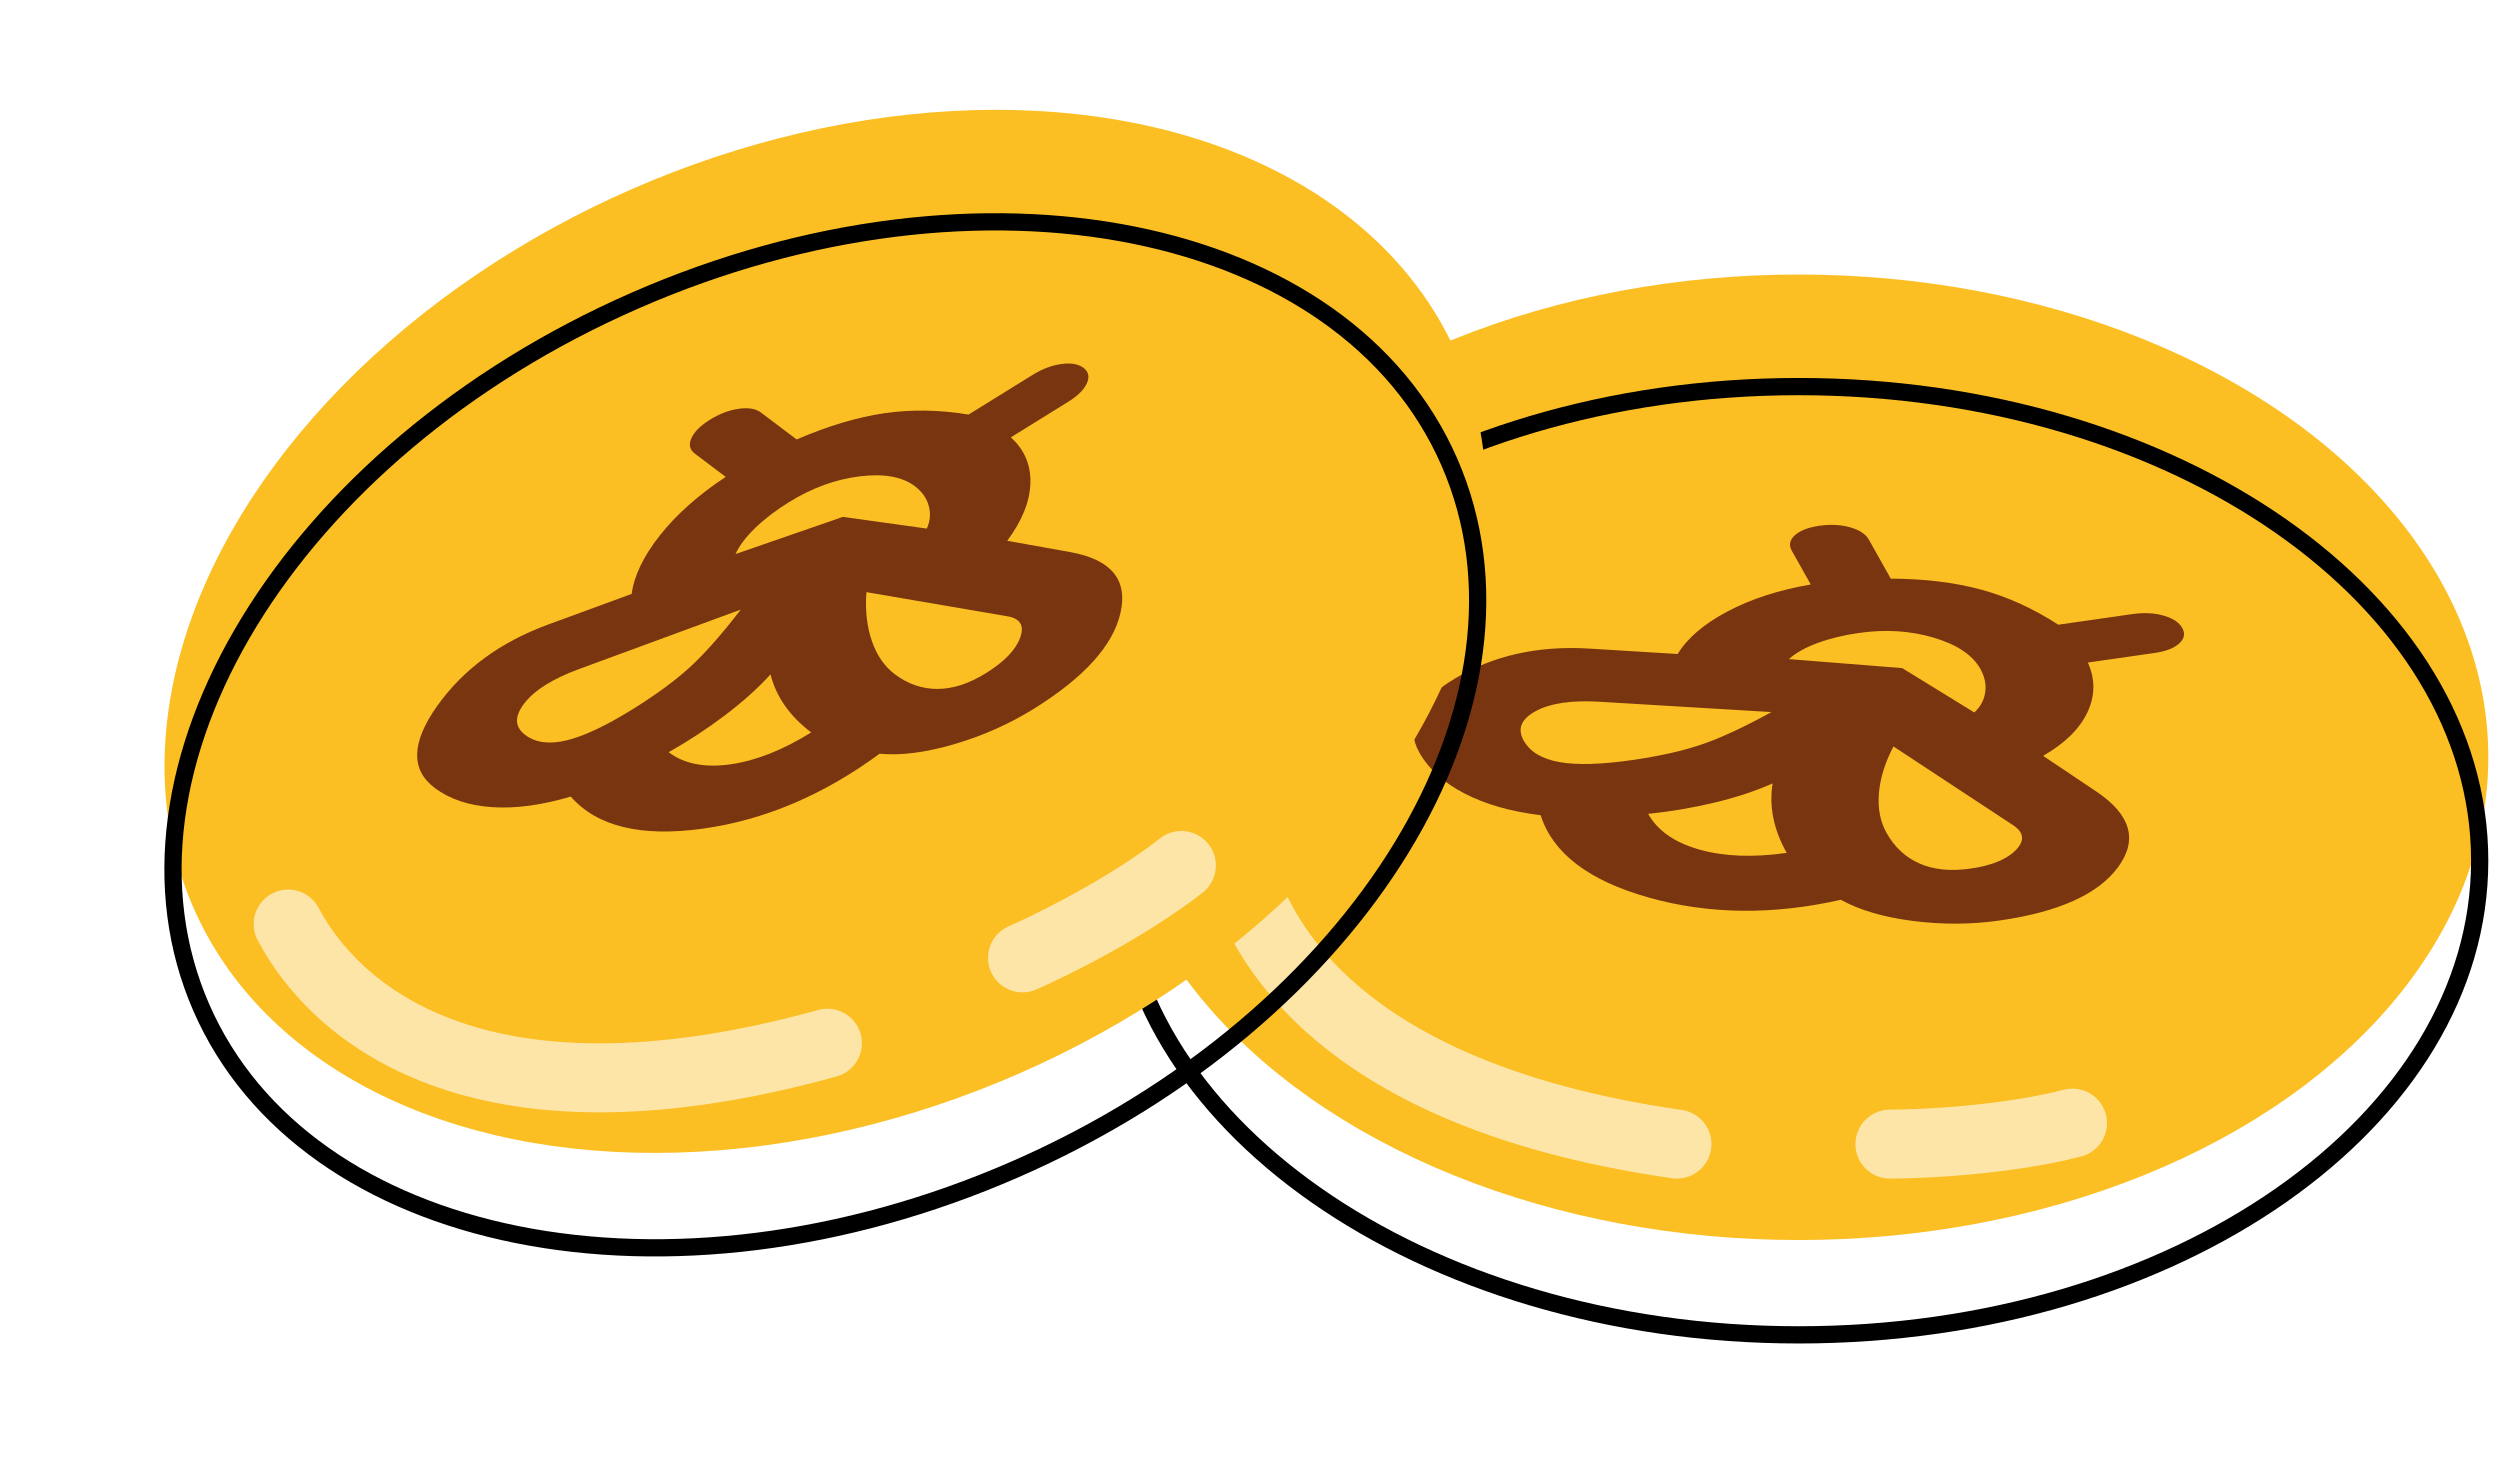 <svg width="145" height="85" viewBox="0 0 145 85" fill="none" xmlns="http://www.w3.org/2000/svg">
  <g filter="url(#filter0_i_42_5289)">
    <ellipse cx="104.322" cy="49.922" rx="40" ry="28" fill="#FBBF24"/>
  </g>
  <path d="M143.822 49.922C143.822 57.446 139.466 64.309 132.32 69.312C125.175 74.313 115.278 77.422 104.322 77.422C93.367 77.422 83.469 74.313 76.325 69.312C69.178 64.309 64.822 57.446 64.822 49.922C64.822 42.398 69.178 35.535 76.325 30.533C83.469 25.532 93.367 22.422 104.322 22.422C115.278 22.422 125.175 25.532 132.32 30.533C139.466 35.535 143.822 42.398 143.822 49.922Z" stroke="black"/>
  <path opacity="0.6" d="M71.381 47.489C71.773 52.967 76.087 63.315 97.263 66.358M109.616 66.358C111.577 66.358 116.44 66.115 120.204 65.141" stroke="white" stroke-width="4" stroke-linecap="round"/>
  <path d="M121.6 45.916C123.589 47.257 124.006 48.715 122.851 50.29C121.696 51.865 119.405 52.898 115.977 53.389C114.338 53.624 112.666 53.633 110.961 53.416C109.256 53.2 107.858 52.79 106.768 52.188C102.814 53.08 99.1 53.036 95.624 52.057C92.148 51.078 90.06 49.487 89.358 47.283C87.628 47.071 86.158 46.651 84.947 46.025C83.737 45.399 82.864 44.609 82.328 43.656C81.468 42.126 82.152 40.693 84.381 39.358C86.609 38.022 89.195 37.441 92.138 37.616L97.307 37.932C97.864 37.012 98.824 36.191 100.189 35.467C101.553 34.742 103.165 34.22 105.024 33.9L103.925 31.943C103.742 31.617 103.801 31.317 104.104 31.043C104.406 30.77 104.88 30.587 105.526 30.494C106.172 30.401 106.766 30.432 107.308 30.584C107.85 30.737 108.212 30.976 108.396 31.302L109.664 33.56C111.657 33.572 113.416 33.788 114.939 34.207C116.463 34.625 117.943 35.301 119.38 36.233L123.701 35.614C124.347 35.522 124.941 35.552 125.483 35.704C126.025 35.857 126.387 36.096 126.571 36.422C126.754 36.748 126.695 37.048 126.392 37.322C126.09 37.596 125.616 37.779 124.97 37.871L121.095 38.427C121.531 39.394 121.523 40.357 121.069 41.317C120.615 42.276 119.759 43.117 118.501 43.839L121.6 45.916ZM103.629 49.467C103.248 48.789 102.99 48.115 102.854 47.443C102.718 46.772 102.704 46.103 102.813 45.437C101.826 45.877 100.705 46.247 99.452 46.548C98.199 46.85 96.913 47.068 95.593 47.203C96.143 48.181 97.135 48.873 98.57 49.277C100.005 49.681 101.691 49.744 103.629 49.467ZM94.647 44.086C96.236 43.859 97.583 43.557 98.688 43.182C99.792 42.807 101.144 42.18 102.743 41.3L92.744 40.7C91.134 40.606 89.908 40.788 89.066 41.248C88.224 41.707 87.993 42.275 88.374 42.953C88.74 43.605 89.43 44.021 90.444 44.201C91.457 44.381 92.858 44.343 94.647 44.086ZM114.286 50.379C115.528 50.201 116.41 49.837 116.934 49.288C117.457 48.739 117.386 48.254 116.721 47.835L109.821 43.294C109.329 44.232 109.047 45.14 108.976 46.017C108.906 46.895 109.054 47.659 109.421 48.312C109.886 49.139 110.527 49.732 111.345 50.089C112.163 50.446 113.143 50.542 114.286 50.379ZM114.51 41.322C114.865 41 115.076 40.61 115.142 40.154C115.207 39.697 115.113 39.243 114.859 38.792C114.408 37.989 113.506 37.386 112.153 36.984C110.799 36.582 109.353 36.491 107.813 36.712C106.918 36.84 106.116 37.036 105.406 37.3C104.696 37.565 104.145 37.874 103.754 38.228L110.327 38.75L114.51 41.322Z" fill="#78350F"/>
  <g filter="url(#filter1_i_42_5289)">
    <ellipse cx="47.869" cy="42.62" rx="40" ry="28" transform="rotate(-23.629 47.869 42.62)" fill="#FBBF24"/>
  </g>
  <path d="M84.058 26.788C87.073 33.682 85.833 41.715 81.291 49.163C76.75 56.608 68.929 63.424 58.892 67.815C48.854 72.206 38.541 73.324 29.99 71.606C21.438 69.887 14.697 65.346 11.681 58.453C8.665 51.559 9.905 43.526 14.447 36.078C18.989 28.633 26.81 21.817 36.847 17.426C46.884 13.035 57.197 11.917 65.748 13.635C74.3 15.354 81.042 19.895 84.058 26.788Z" stroke="black"/>
  <path opacity="0.6" d="M16.714 53.594C19.269 58.456 27.369 66.207 47.989 60.508M59.307 55.557C61.103 54.771 65.46 52.599 68.519 50.198" stroke="white" stroke-width="4" stroke-linecap="round"/>
  <path d="M62.093 32.025C64.453 32.456 65.419 33.625 64.992 35.531C64.566 37.436 62.881 39.301 59.937 41.125C58.529 41.997 57.001 42.676 55.352 43.161C53.703 43.646 52.259 43.831 51.018 43.716C47.753 46.117 44.333 47.566 40.756 48.063C37.179 48.559 34.628 47.938 33.102 46.201C31.432 46.699 29.917 46.904 28.557 46.816C27.197 46.727 26.08 46.354 25.208 45.695C23.807 44.638 23.859 43.051 25.365 40.934C26.872 38.818 29.008 37.249 31.774 36.23L36.637 34.447C36.778 33.382 37.328 32.244 38.288 31.034C39.248 29.823 40.516 28.699 42.091 27.66L40.299 26.308C40.001 26.083 39.935 25.784 40.102 25.412C40.27 25.04 40.631 24.682 41.185 24.339C41.74 23.995 42.296 23.785 42.854 23.707C43.412 23.63 43.84 23.704 44.138 23.929L46.206 25.489C48.036 24.701 49.734 24.194 51.297 23.967C52.861 23.74 54.488 23.766 56.178 24.044L59.889 21.745C60.443 21.401 60.999 21.191 61.557 21.113C62.115 21.036 62.543 21.11 62.842 21.335C63.141 21.56 63.206 21.859 63.039 22.231C62.871 22.603 62.51 22.961 61.956 23.304L58.629 25.366C59.416 26.077 59.794 26.963 59.763 28.024C59.732 29.085 59.285 30.198 58.421 31.365L62.093 32.025ZM47.051 42.481C46.431 42.013 45.924 41.499 45.531 40.938C45.137 40.377 44.856 39.77 44.689 39.116C43.961 39.915 43.083 40.703 42.056 41.481C41.029 42.26 39.938 42.975 38.782 43.628C39.678 44.304 40.864 44.539 42.341 44.335C43.818 44.13 45.388 43.512 47.051 42.481ZM36.666 41.152C38.031 40.306 39.144 39.49 40.006 38.704C40.867 37.918 41.854 36.801 42.967 35.355L33.565 38.812C32.053 39.371 31.003 40.029 30.415 40.788C29.828 41.547 29.844 42.16 30.464 42.628C31.062 43.078 31.861 43.183 32.861 42.941C33.862 42.7 35.13 42.103 36.666 41.152ZM57.181 39.045C58.247 38.385 58.91 37.698 59.169 36.985C59.428 36.272 59.169 35.856 58.392 35.739L50.251 34.344C50.175 35.401 50.281 36.345 50.568 37.177C50.855 38.01 51.297 38.651 51.895 39.101C52.653 39.673 53.478 39.959 54.37 39.958C55.263 39.958 56.2 39.653 57.181 39.045ZM53.756 30.658C53.953 30.22 53.989 29.779 53.866 29.334C53.743 28.89 53.475 28.512 53.062 28.2C52.327 27.645 51.259 27.455 49.858 27.629C48.456 27.802 47.095 28.299 45.772 29.119C45.004 29.594 44.348 30.096 43.803 30.622C43.259 31.149 42.878 31.654 42.661 32.135L48.893 29.978L53.756 30.658Z" fill="#78350F"/>
  <defs>
    <filter id="filter0_i_42_5289" x="64.322" y="21.922" width="80" height="56" filterUnits="userSpaceOnUse" color-interpolation-filters="sRGB">
      <feFlood flood-opacity="0" result="BackgroundImageFix"/>
      <feBlend mode="normal" in="SourceGraphic" in2="BackgroundImageFix" result="shape"/>
      <feColorMatrix in="SourceAlpha" type="matrix" values="0 0 0 0 0 0 0 0 0 0 0 0 0 0 0 0 0 0 127 0" result="hardAlpha"/>
      <feOffset dy="-6"/>
      <feComposite in2="hardAlpha" operator="arithmetic" k2="-1" k3="1"/>
      <feColorMatrix type="matrix" values="0 0 0 0 0 0 0 0 0 0 0 0 0 0 0 0 0 0 0.25 0"/>
      <feBlend mode="normal" in2="shape" result="effect1_innerShadow_42_5289"/>
    </filter>
    <filter id="filter1_i_42_5289" x="9.532" y="12.366" width="76.674" height="60.509" filterUnits="userSpaceOnUse" color-interpolation-filters="sRGB">
      <feFlood flood-opacity="0" result="BackgroundImageFix"/>
      <feBlend mode="normal" in="SourceGraphic" in2="BackgroundImageFix" result="shape"/>
      <feColorMatrix in="SourceAlpha" type="matrix" values="0 0 0 0 0 0 0 0 0 0 0 0 0 0 0 0 0 0 127 0" result="hardAlpha"/>
      <feOffset dy="-6"/>
      <feComposite in2="hardAlpha" operator="arithmetic" k2="-1" k3="1"/>
      <feColorMatrix type="matrix" values="0 0 0 0 0 0 0 0 0 0 0 0 0 0 0 0 0 0 0.25 0"/>
      <feBlend mode="normal" in2="shape" result="effect1_innerShadow_42_5289"/>
    </filter>
  </defs>
</svg>
